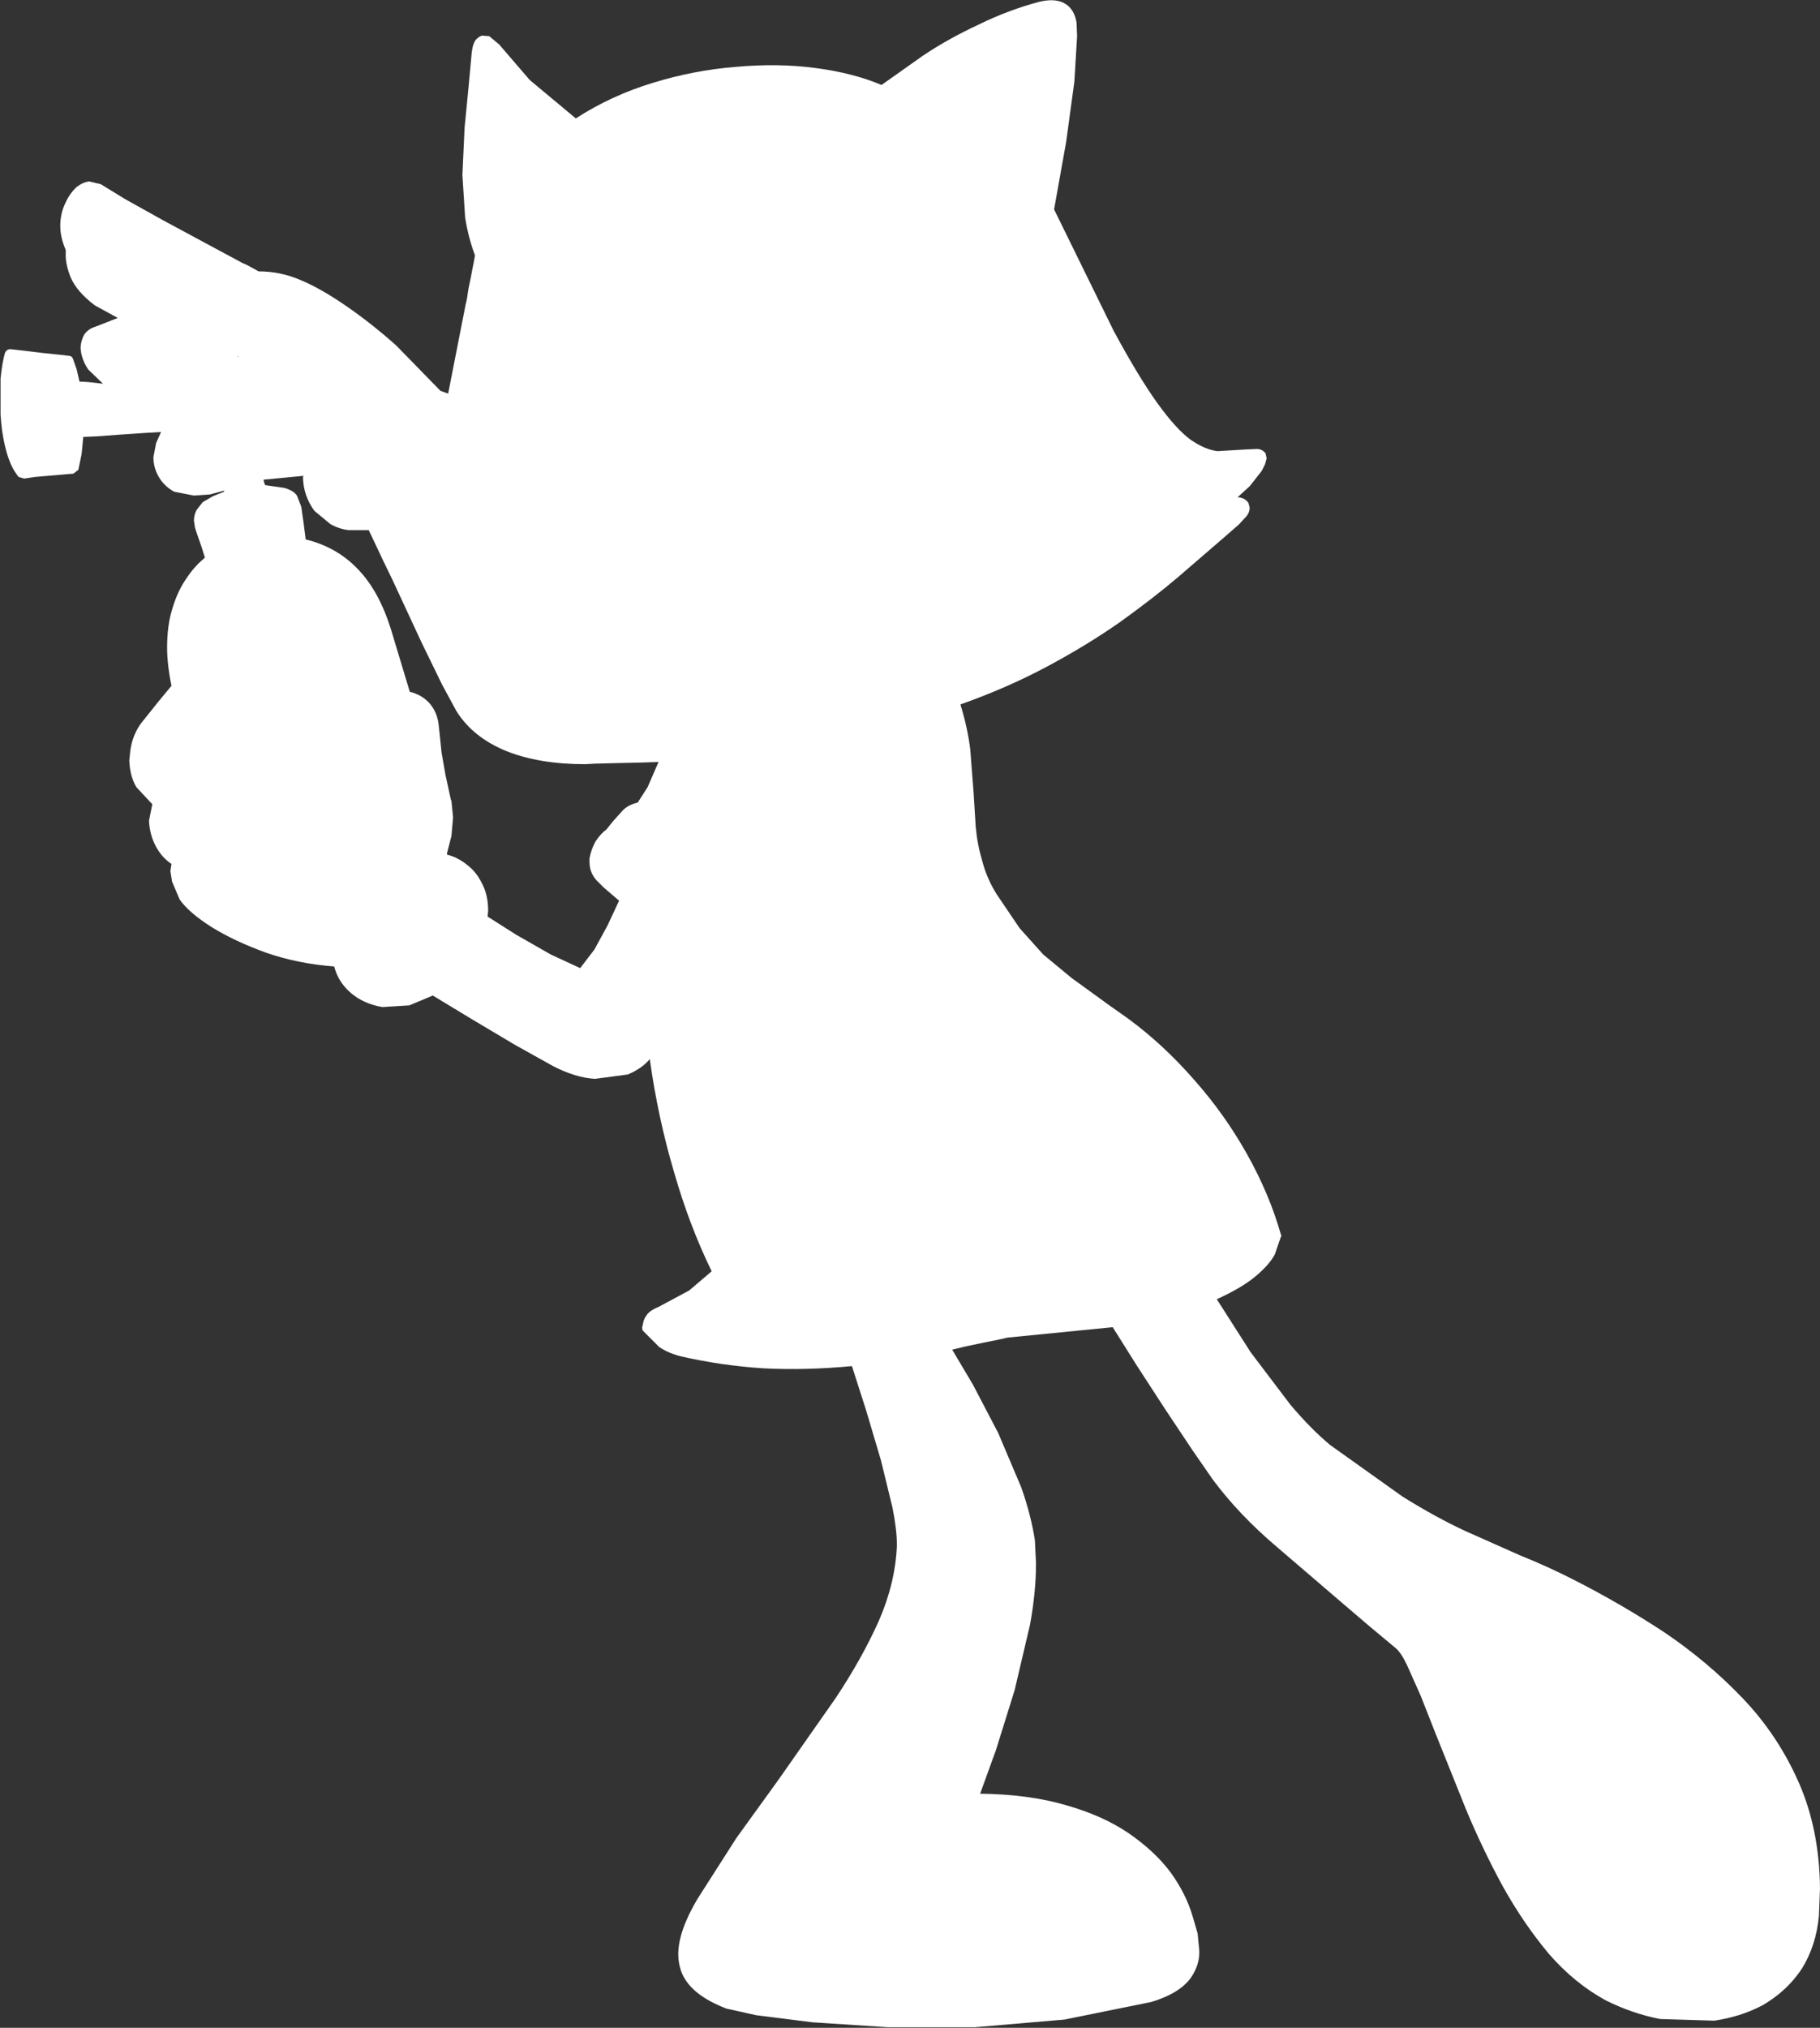 <?xml version="1.0" encoding="UTF-8" standalone="no"?>
<svg xmlns:xlink="http://www.w3.org/1999/xlink" height="184.95px" width="166.1px" xmlns="http://www.w3.org/2000/svg">
  <rect width="100%" height="100%" fill="#333333" stroke="none"/>
  <g transform="matrix(1.0, 0.0, 0.0, 1.0, 0.0, 0.0)">
    <path d="M24.2 44.25 L25.95 44.5 Q26.8 44.75 27.1 45.2 L27.45 46.1 27.5 46.25 27.7 47.65 27.9 49.2 Q30.75 49.9 32.65 51.9 34.55 53.85 35.65 57.3 L37.4 63.1 Q38.5 63.35 39.25 64.2 39.95 65.05 40.05 66.25 L40.3 68.65 40.65 70.65 41.15 72.95 41.2 73.05 41.35 74.55 41.2 76.25 40.8 77.8 40.8 77.95 Q41.8 78.2 42.65 78.9 43.5 79.55 44.0 80.6 44.55 81.65 44.55 83.05 L44.5 83.6 47.1 85.25 50.25 87.05 52.95 88.3 54.25 86.6 55.45 84.4 56.5 82.15 55.1 80.95 54.45 80.3 Q53.8 79.6 53.8 78.6 L53.8 78.3 Q53.95 77.45 54.35 76.75 54.8 76.05 55.35 75.65 L55.95 74.9 56.85 73.9 Q57.35 73.4 58.2 73.2 L59.1 71.8 60.1 69.5 58.55 69.55 56.3 69.6 54.3 69.65 53.4 69.7 Q49.2 69.7 46.2 68.5 43.15 67.25 41.65 64.85 L40.35 62.45 38.45 58.55 36.15 53.6 35.8 52.85 35.0 51.2 34.15 49.4 33.65 48.35 31.8 48.35 Q30.95 48.25 30.15 47.8 L28.7 46.6 Q27.7 45.25 27.65 43.55 L27.7 43.4 24.05 43.75 24.1 44.0 24.2 44.25 M21.75 32.5 L21.65 32.5 21.75 32.55 21.75 32.5 M89.3 2.25 Q92.05 0.9 94.9 0.15 96.45 -0.2 97.3 0.4 98.05 0.9 98.25 2.05 L98.3 3.3 98.05 7.45 97.3 12.95 96.2 19.1 101.65 30.2 Q103.95 34.45 105.65 36.8 107.35 39.15 108.65 40.1 109.95 41.0 111.1 41.15 L113.6 41.0 114.7 40.95 Q115.2 40.95 115.5 41.35 L115.6 41.8 115.45 42.35 115.15 42.95 114.05 44.35 112.95 45.35 Q113.65 45.4 113.95 45.9 L114.05 46.3 Q114.05 46.8 113.65 47.2 L113.05 47.85 111.5 49.2 107.5 52.65 Q105.2 54.6 102.2 56.75 99.2 58.85 95.55 60.8 91.9 62.75 87.65 64.25 88.3 66.35 88.55 68.35 L88.85 72.25 89.05 75.45 Q89.2 77.05 89.65 78.55 90.05 80.1 90.95 81.55 L93.05 84.65 95.2 87.05 97.8 89.2 101.25 91.7 102.95 92.9 Q106.15 95.25 108.95 98.45 111.75 101.6 113.8 105.25 115.85 108.9 116.9 112.6 L116.95 112.75 116.9 112.8 116.35 114.4 Q115.85 115.35 114.6 116.4 113.35 117.45 111.05 118.5 L114.15 123.35 117.75 128.1 Q119.6 130.3 121.4 131.8 L128.0 136.5 Q131.05 138.4 133.75 139.65 L138.7 141.85 Q141.3 142.9 143.55 144.05 147.8 146.2 151.85 148.85 155.85 151.55 159.05 154.9 162.25 158.25 164.15 162.55 166.05 166.85 166.1 172.25 L166.0 174.75 Q165.75 177.45 164.45 179.55 163.1 181.6 160.85 182.9 158.85 183.95 156.45 184.3 L151.5 184.15 Q148.95 183.65 146.55 182.45 143.7 180.9 141.35 178.2 139.05 175.45 137.15 172.05 135.3 168.65 133.8 165.05 L131.05 158.2 129.65 154.65 128.4 151.85 Q127.85 150.7 127.35 150.3 L124.95 148.3 122.55 146.25 116.6 141.15 Q113.05 138.15 110.65 134.9 L108.85 132.3 106.35 128.55 103.75 124.55 101.55 121.05 91.95 122.0 91.3 122.15 89.8 122.45 88.15 122.8 86.9 123.1 88.8 126.3 91.1 130.7 93.2 135.65 Q94.1 138.2 94.45 140.5 L94.55 142.6 Q94.55 145.2 94.0 148.2 L92.6 154.15 90.9 159.6 89.45 163.6 Q93.9 163.65 97.3 164.65 100.65 165.6 103.0 167.2 105.4 168.85 106.85 170.8 108.25 172.75 108.85 174.8 L109.3 176.35 109.45 177.9 Q109.5 178.95 108.95 179.95 108.05 181.7 105.05 182.6 L97.15 184.2 88.95 184.9 81.05 184.9 74.15 184.45 69.0 183.8 66.3 183.2 Q62.9 181.9 62.15 179.75 61.9 179.0 61.9 178.25 61.9 176.15 63.65 173.2 L67.2 167.65 71.1 162.25 76.25 154.9 Q78.65 151.3 80.2 147.85 81.7 144.4 81.85 141.05 L81.85 140.8 Q81.85 139.5 81.45 137.5 L80.4 133.2 79.05 128.65 77.75 124.6 Q73.5 125.0 69.65 124.8 65.8 124.55 62.1 123.7 60.95 123.4 60.15 122.85 L58.95 121.65 58.65 121.35 58.6 121.1 58.7 120.65 Q58.75 120.3 59.05 119.9 59.35 119.5 60.1 119.2 L62.9 117.7 64.95 115.95 Q62.9 111.75 61.5 106.85 60.05 101.95 59.3 96.6 58.6 97.45 57.3 98.0 L54.3 98.4 Q52.55 98.3 50.5 97.25 L47.0 95.3 43.05 92.95 39.5 90.8 37.35 91.7 34.9 91.85 Q33.65 91.65 32.6 91.0 30.95 89.9 30.5 88.15 27.2 87.9 24.3 86.9 21.4 85.85 19.3 84.55 17.25 83.25 16.4 82.05 L15.7 80.4 15.55 79.45 15.65 78.8 Q14.75 78.2 14.2 77.15 13.65 76.1 13.6 74.85 L13.9 73.35 12.45 71.8 Q11.85 70.8 11.8 69.35 L11.9 68.4 Q12.1 67.05 12.85 66.0 L14.45 64.0 15.65 62.55 Q15.25 60.6 15.25 59.05 15.25 57.0 15.75 55.45 16.2 53.95 16.95 52.85 17.7 51.7 18.55 51.0 L18.7 50.85 18.4 49.9 18.0 48.75 17.8 48.15 17.7 47.5 Q17.7 46.95 17.95 46.5 L18.5 45.8 19.45 45.25 20.45 44.85 20.45 44.75 19.15 45.1 17.7 45.2 15.9 44.85 Q15.15 44.45 14.65 43.75 14.0 42.8 14.0 41.7 L14.25 40.4 14.7 39.4 13.05 39.5 10.85 39.65 8.8 39.8 7.6 39.85 7.45 41.4 7.15 42.85 6.7 43.2 4.95 43.35 3.2 43.5 2.2 43.65 1.7 43.5 Q0.95 42.6 0.55 41.05 0.15 39.55 0.05 37.8 L0.05 34.55 Q0.2 33.05 0.45 32.2 0.6 31.85 0.95 31.85 L2.3 32.0 3.95 32.2 5.4 32.35 6.25 32.45 Q6.55 32.45 6.65 32.7 L7.0 33.7 7.25 34.8 8.1 34.85 9.4 35.0 8.05 33.7 Q7.55 32.95 7.4 32.15 L7.35 31.7 Q7.4 31.0 7.7 30.5 8.05 30.0 8.7 29.8 L10.75 29.0 8.65 27.85 Q7.0 26.6 6.45 25.3 5.95 24.05 6.0 23.1 L6.0 22.8 Q5.5 21.65 5.5 20.6 5.5 19.5 5.95 18.55 6.35 17.65 7.0 17.05 7.6 16.6 8.15 16.55 L9.2 16.8 11.4 18.15 14.9 20.1 18.8 22.2 22.15 24.0 22.5 24.15 23.15 24.5 23.6 24.75 Q25.6 24.75 27.45 25.55 29.35 26.35 31.65 27.95 33.9 29.5 36.15 31.5 L40.2 35.65 40.9 35.9 42.5 27.75 42.6 27.35 42.75 26.35 42.95 25.4 43.1 24.6 43.25 23.85 43.35 23.3 Q42.75 21.7 42.45 19.85 L42.2 15.95 42.4 11.65 42.8 7.55 43.05 4.8 Q43.15 3.95 43.45 3.6 43.75 3.3 44.0 3.25 L44.65 3.3 45.55 4.05 48.35 7.3 52.55 10.8 Q55.8 8.7 59.6 7.55 63.35 6.4 67.15 6.1 71.0 5.75 74.4 6.2 77.85 6.65 80.45 7.75 L84.2 5.1 Q86.5 3.55 89.3 2.25" fill="#ffffff" fill-rule="evenodd" stroke="none"/>
  </g>
</svg>
